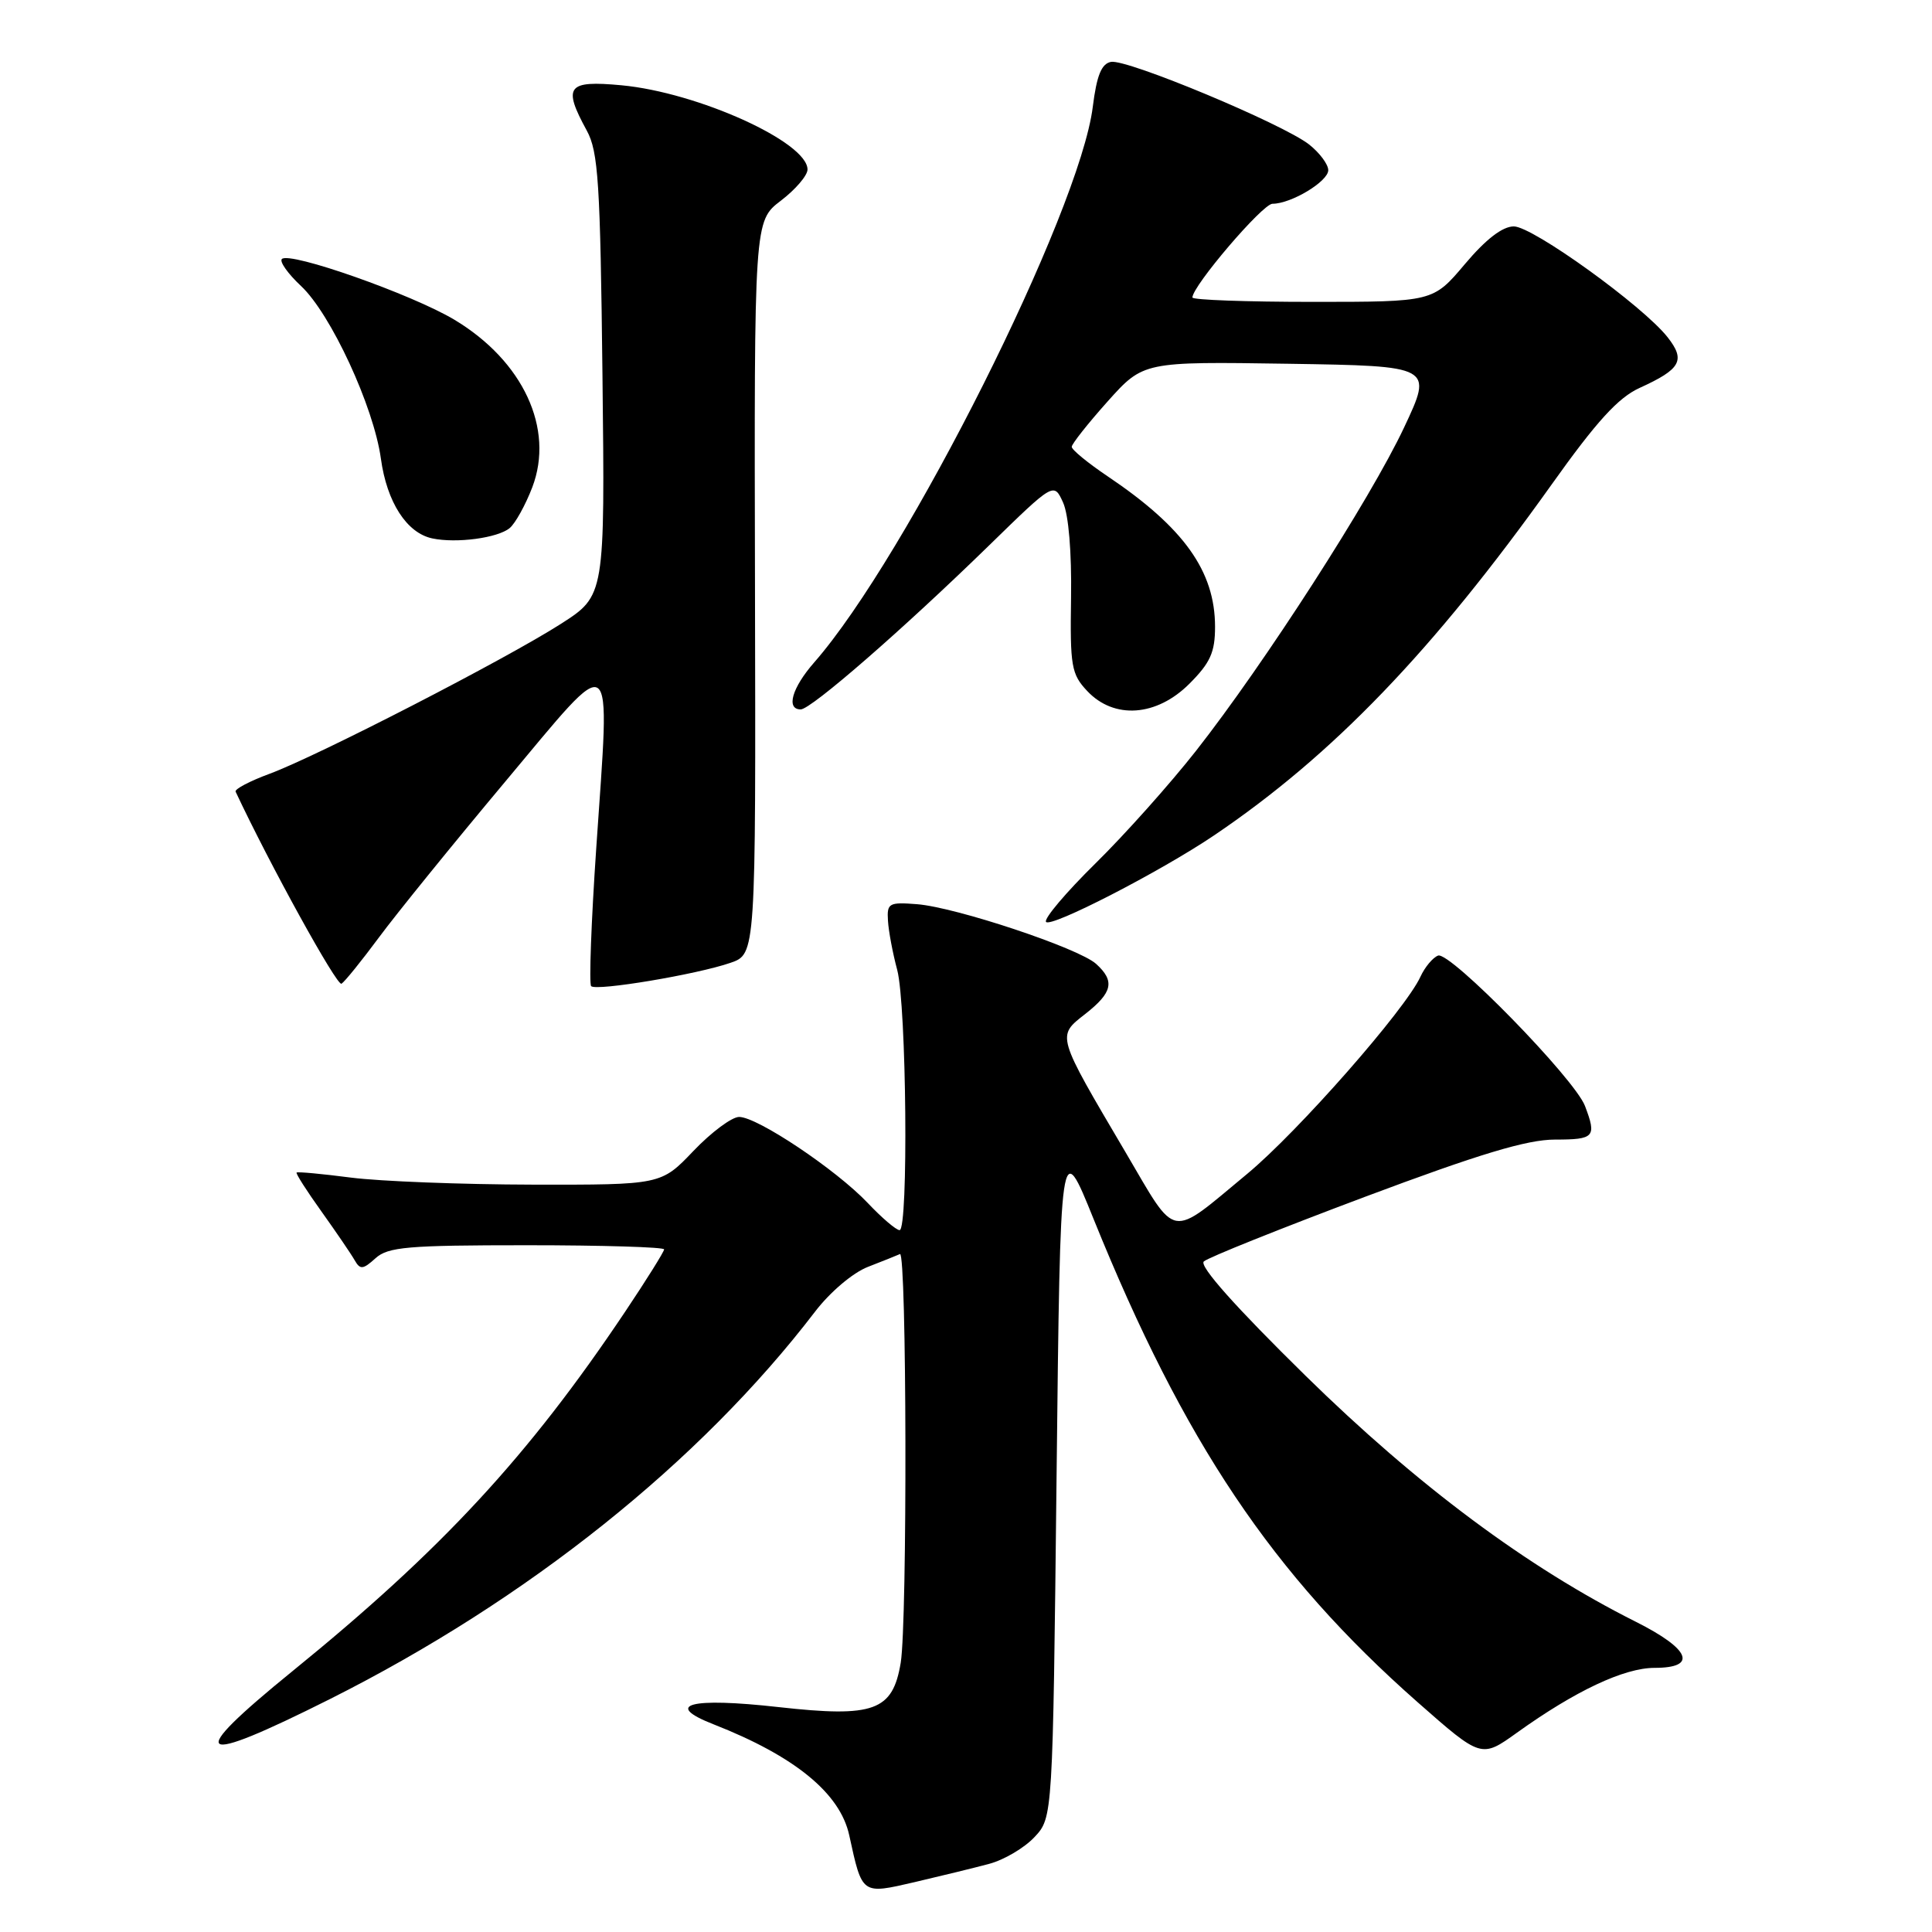 <?xml version="1.0" encoding="UTF-8" standalone="no"?>
<!DOCTYPE svg PUBLIC "-//W3C//DTD SVG 1.1//EN" "http://www.w3.org/Graphics/SVG/1.1/DTD/svg11.dtd" >
<svg xmlns="http://www.w3.org/2000/svg" xmlns:xlink="http://www.w3.org/1999/xlink" version="1.1" viewBox="0 0 256 256">
 <g >
 <path fill="currentColor"
d=" M 131.07 246.97 C 133.03 246.45 135.73 244.86 137.07 243.43 C 139.50 240.84 139.50 240.84 140.00 195.73 C 140.50 150.61 140.50 150.61 144.92 161.56 C 156.86 191.08 168.60 208.59 187.84 225.55 C 196.28 232.98 196.28 232.98 201.02 229.58 C 208.71 224.06 215.20 221.00 219.24 221.00 C 224.99 221.00 223.98 218.52 216.75 214.89 C 202.37 207.68 187.81 196.83 173.01 182.31 C 163.72 173.19 158.87 167.75 159.51 167.15 C 160.05 166.64 169.64 162.80 180.80 158.61 C 196.06 152.89 202.34 151.00 206.05 151.00 C 211.28 151.00 211.58 150.66 210.02 146.55 C 208.65 142.94 192.12 126.02 190.55 126.62 C 189.85 126.89 188.80 128.15 188.22 129.41 C 186.25 133.74 171.99 149.97 165.24 155.56 C 154.83 164.19 156.04 164.41 149.17 152.73 C 139.92 137.04 140.00 137.33 143.81 134.35 C 147.43 131.51 147.76 130.00 145.24 127.72 C 142.95 125.64 126.65 120.21 121.50 119.81 C 117.78 119.52 117.51 119.68 117.66 122.00 C 117.74 123.38 118.29 126.30 118.88 128.50 C 120.12 133.13 120.39 163.00 119.20 163.00 C 118.75 163.00 116.84 161.37 114.95 159.37 C 110.76 154.96 100.35 148.00 97.94 148.00 C 96.97 148.00 94.25 150.03 91.89 152.50 C 87.60 157.00 87.60 157.00 70.55 156.97 C 61.17 156.95 50.36 156.53 46.52 156.04 C 42.67 155.54 39.43 155.24 39.30 155.37 C 39.17 155.50 40.66 157.83 42.61 160.55 C 44.55 163.27 46.53 166.17 46.99 166.98 C 47.72 168.26 48.09 168.23 49.75 166.73 C 51.41 165.22 54.01 165.00 69.83 165.00 C 79.82 165.00 88.00 165.25 88.00 165.55 C 88.00 165.84 85.68 169.56 82.84 173.80 C 70.00 192.98 58.53 205.37 38.75 221.44 C 24.34 233.15 25.72 234.17 43.77 225.11 C 69.92 211.97 92.75 193.73 108.00 173.80 C 109.99 171.20 113.01 168.64 115.00 167.87 C 116.92 167.12 118.84 166.36 119.25 166.17 C 120.15 165.76 120.24 214.90 119.35 220.32 C 118.29 226.71 115.82 227.61 103.18 226.20 C 91.43 224.88 87.82 225.85 94.57 228.49 C 105.33 232.71 111.32 237.62 112.53 243.19 C 114.26 251.11 114.14 251.02 121.20 249.39 C 124.66 248.58 129.10 247.50 131.07 246.97 Z  M 50.20 124.23 C 52.49 121.13 60.01 111.85 66.93 103.59 C 81.74 85.91 80.85 85.27 79.01 112.32 C 78.34 122.11 78.04 130.37 78.33 130.67 C 79.02 131.35 92.35 129.12 96.79 127.58 C 100.15 126.42 100.15 126.42 100.04 77.86 C 99.93 29.29 99.93 29.29 103.47 26.59 C 105.41 25.11 107.00 23.25 107.00 22.46 C 107.00 18.83 92.48 12.25 82.35 11.30 C 75.15 10.63 74.54 11.42 77.75 17.30 C 79.28 20.10 79.54 24.18 79.83 49.71 C 80.16 78.92 80.16 78.92 74.33 82.66 C 67.02 87.34 42.10 100.17 35.72 102.53 C 33.09 103.50 31.06 104.57 31.22 104.90 C 35.71 114.49 44.65 130.71 45.25 130.35 C 45.68 130.08 47.91 127.32 50.20 124.23 Z  M 160.86 110.70 C 176.58 100.08 189.89 86.24 205.60 64.20 C 211.55 55.84 214.42 52.69 217.26 51.40 C 222.73 48.91 223.37 47.75 220.97 44.69 C 217.70 40.53 203.09 30.00 200.59 30.00 C 199.09 30.00 196.89 31.69 194.10 35.00 C 189.88 40.00 189.88 40.00 173.94 40.00 C 165.17 40.00 158.00 39.74 158.00 39.42 C 158.00 37.90 167.30 27.00 168.61 27.00 C 171.09 27.00 176.00 24.04 176.00 22.55 C 176.00 21.78 174.86 20.25 173.47 19.15 C 169.99 16.42 149.32 7.79 147.21 8.20 C 145.95 8.44 145.32 10.00 144.80 14.15 C 143.06 28.11 120.16 73.77 107.88 87.78 C 104.94 91.14 104.12 94.00 106.10 94.00 C 107.47 94.00 119.70 83.35 131.07 72.26 C 139.64 63.90 139.64 63.90 140.86 66.58 C 141.60 68.21 142.01 73.17 141.92 79.19 C 141.78 88.28 141.96 89.33 144.06 91.56 C 147.62 95.35 153.25 94.95 157.60 90.60 C 160.37 87.83 161.00 86.43 161.00 83.06 C 161.00 75.69 156.88 69.91 146.75 63.10 C 144.14 61.34 142.00 59.59 142.01 59.20 C 142.02 58.82 144.15 56.12 146.76 53.20 C 151.50 47.91 151.50 47.91 170.69 48.20 C 189.88 48.50 189.88 48.50 186.05 56.64 C 181.60 66.11 167.53 87.97 158.47 99.50 C 155.01 103.90 149.01 110.62 145.14 114.42 C 141.27 118.23 138.32 121.71 138.60 122.15 C 139.13 123.02 153.75 115.50 160.86 110.70 Z  M 67.54 69.97 C 68.28 69.35 69.63 66.92 70.53 64.57 C 73.49 56.81 69.32 47.83 60.20 42.36 C 54.58 39.00 38.38 33.29 37.35 34.32 C 37.01 34.66 38.15 36.27 39.88 37.89 C 43.83 41.58 49.52 53.88 50.47 60.77 C 51.26 66.54 53.89 70.62 57.27 71.34 C 60.47 72.02 65.95 71.29 67.54 69.97 Z "/>
</g>
</svg>